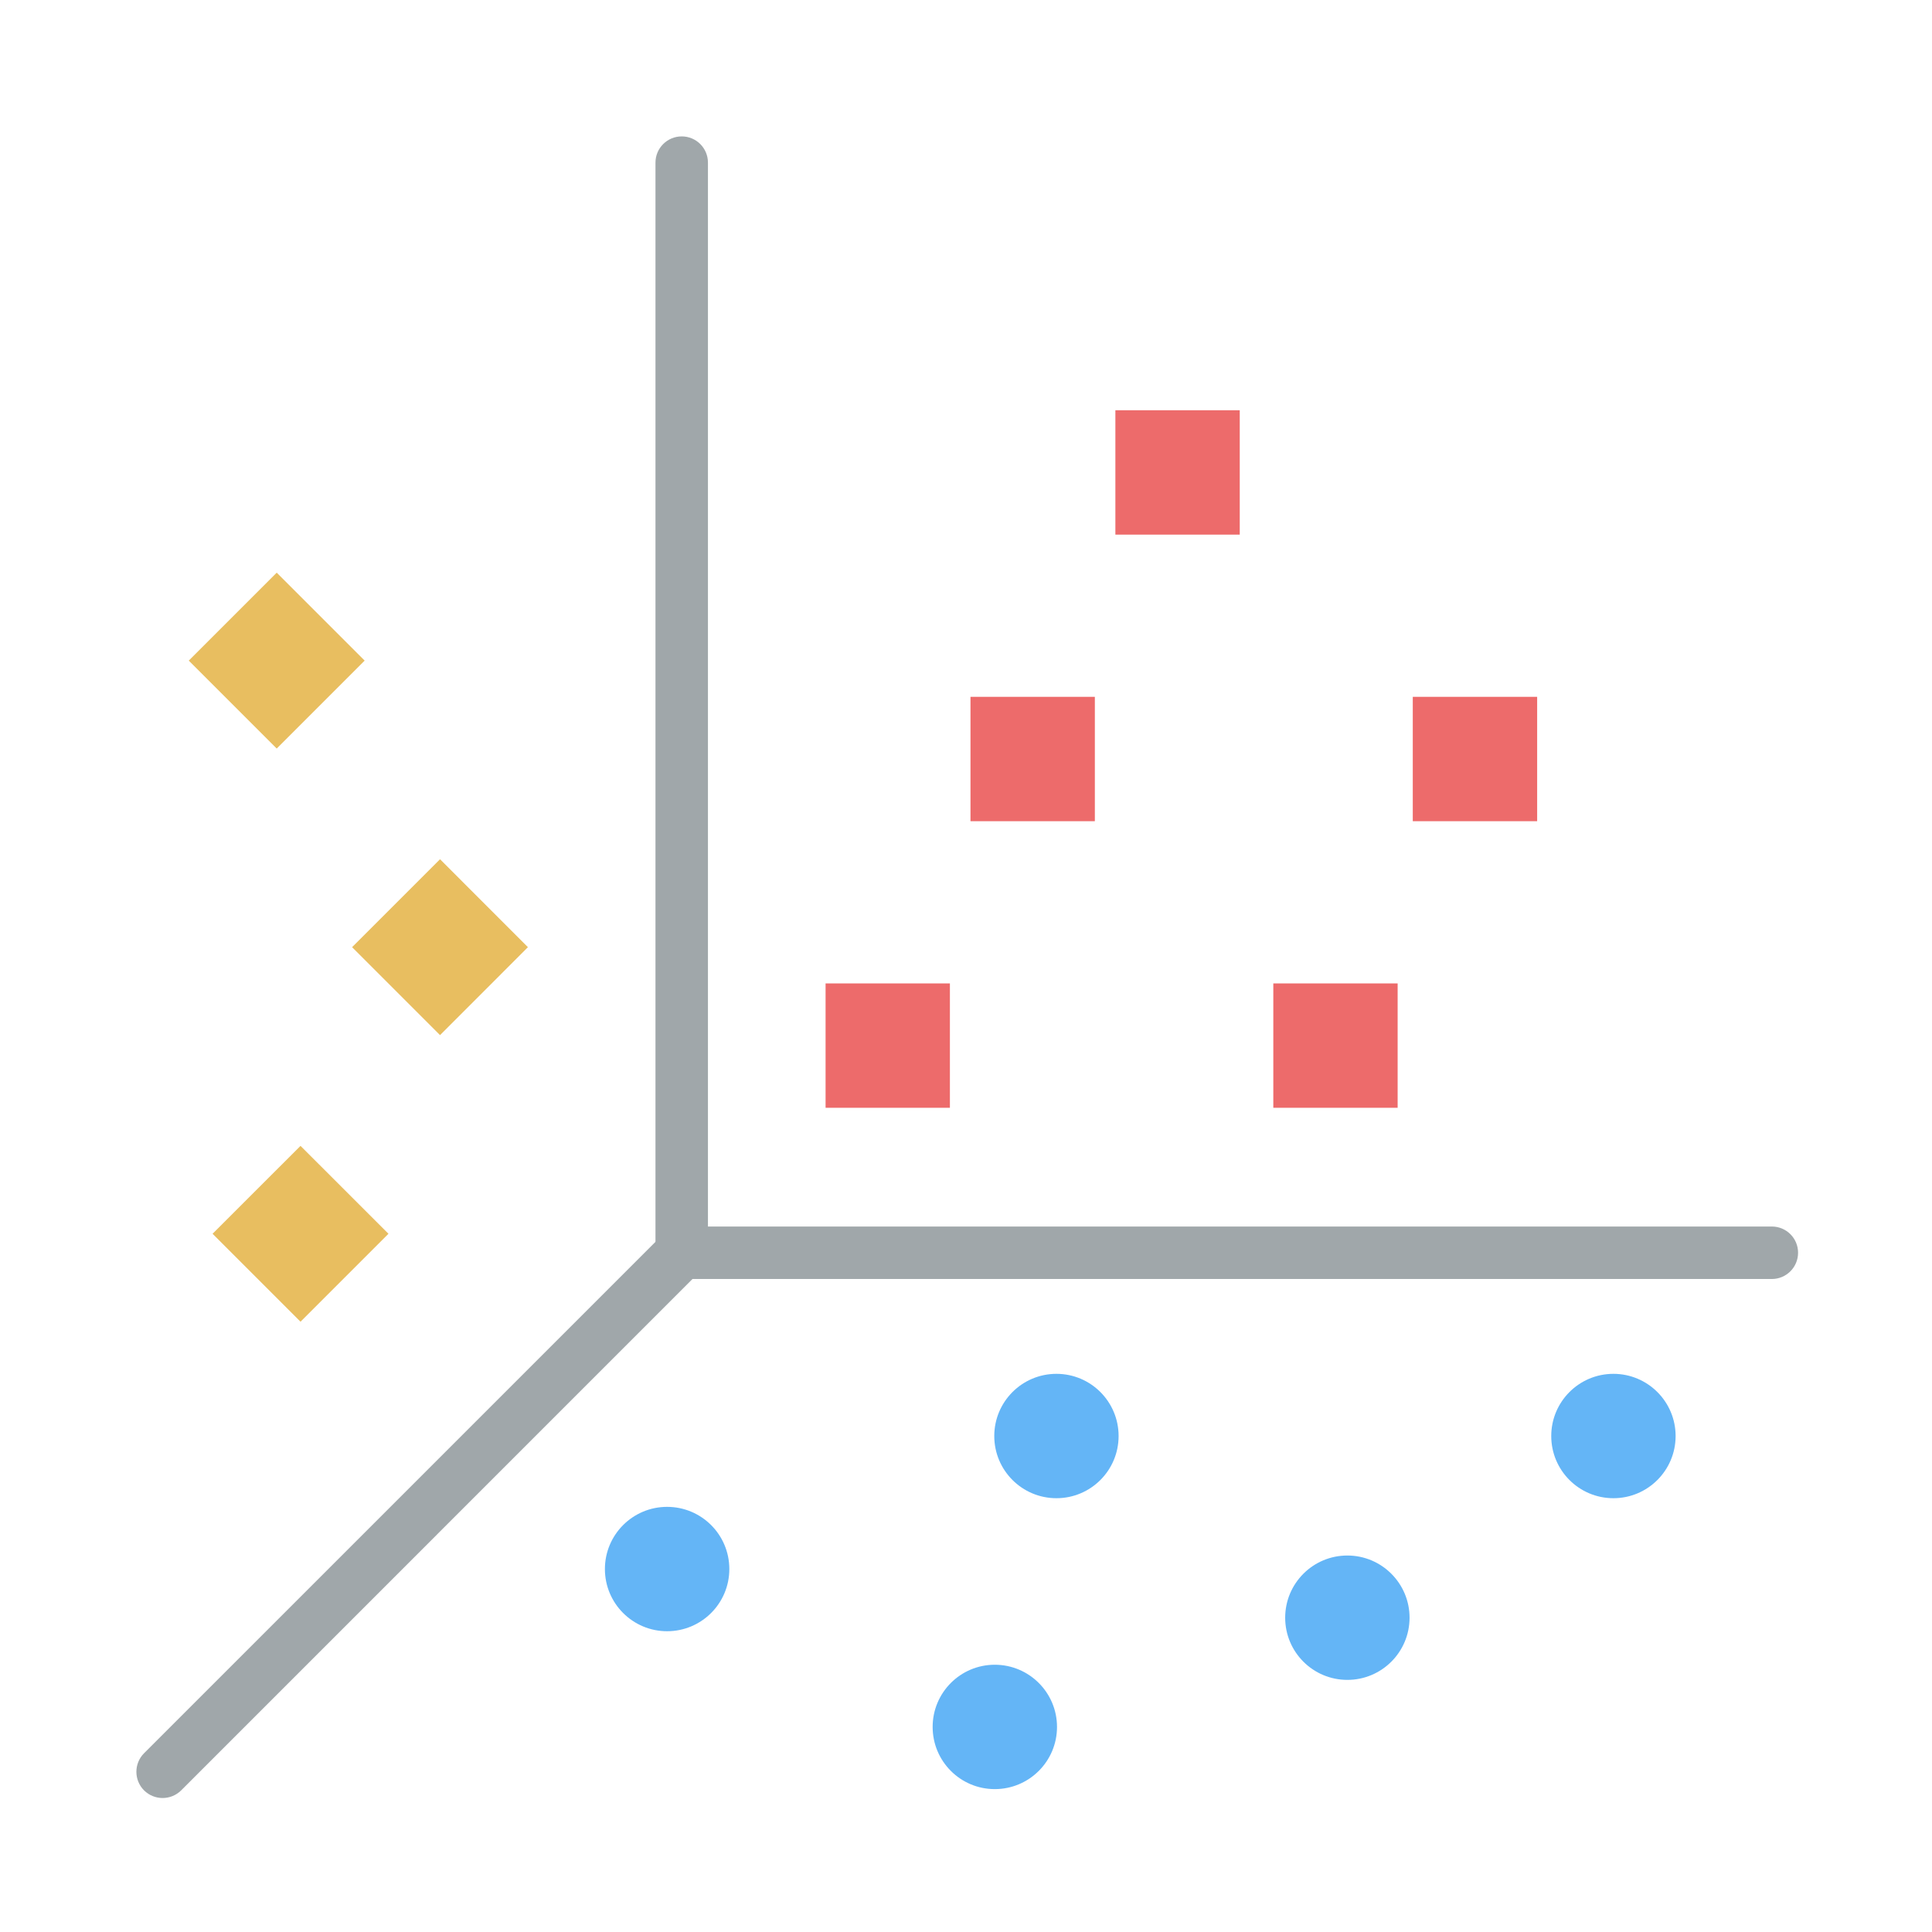 <svg xmlns="http://www.w3.org/2000/svg" xmlns:xlink="http://www.w3.org/1999/xlink" width="200" zoomAndPan="magnify" viewBox="0 0 150 150" height="200" preserveAspectRatio="xMidYMid meet" version="1.2"><defs><clipPath id="a0d44786eb"><path d="M 50.836 10.59 L 139.59 10.59 L 139.59 99.48 L 50.836 99.48 Z M 50.836 10.59 "/></clipPath><clipPath id="62e728c844"><path d="M 10.59 95 L 55 95 L 55 139.59 L 10.59 139.59 Z M 10.59 95 "/></clipPath></defs><g id="e15795dc9f"><g clip-rule="nonzero" clip-path="url(#a0d44786eb)"><path style=" stroke:none;fill-rule:evenodd;fill:#a0a7aa;fill-opacity:1;" d="M 137.566 99.301 L 52.93 99.301 C 51.805 99.301 50.891 98.387 50.891 97.262 L 50.891 12.625 C 50.891 11.5 51.805 10.59 52.93 10.59 C 54.055 10.59 54.965 11.5 54.965 12.625 L 54.965 95.227 L 137.566 95.227 C 138.691 95.227 139.602 96.137 139.602 97.262 C 139.602 98.387 138.691 99.301 137.566 99.301 "/></g><g clip-rule="nonzero" clip-path="url(#62e728c844)"><path style=" stroke:none;fill-rule:evenodd;fill:#a0a7aa;fill-opacity:1;" d="M 12.625 139.598 C 12.105 139.598 11.582 139.398 11.184 139.004 C 10.391 138.207 10.391 136.918 11.184 136.121 L 51.488 95.82 C 52.285 95.023 53.574 95.023 54.367 95.82 C 55.164 96.613 55.164 97.902 54.367 98.699 L 14.066 139.004 C 13.668 139.398 13.145 139.598 12.625 139.598 "/></g><path style=" stroke:none;fill-rule:evenodd;fill:#ed6b6b;fill-opacity:1;" d="M 86.598 41.508 L 96.254 41.508 L 96.254 31.852 L 86.598 31.852 L 86.598 41.508 "/><path style=" stroke:none;fill-rule:evenodd;fill:#ed6b6b;fill-opacity:1;" d="M 75.348 63.758 L 85.004 63.758 L 85.004 54.102 L 75.348 54.102 L 75.348 63.758 "/><path style=" stroke:none;fill-rule:evenodd;fill:#ed6b6b;fill-opacity:1;" d="M 64.098 86.008 L 73.75 86.008 L 73.75 76.352 L 64.098 76.352 L 64.098 86.008 "/><path style=" stroke:none;fill-rule:evenodd;fill:#64b5f6;fill-opacity:1;" d="M 51.793 126.648 C 49.129 126.648 46.965 124.488 46.965 121.82 C 46.965 119.152 49.129 116.992 51.793 116.992 C 54.461 116.992 56.625 119.152 56.625 121.82 C 56.625 124.488 54.461 126.648 51.793 126.648 "/><path style=" stroke:none;fill-rule:evenodd;fill:#ed6b6b;fill-opacity:1;" d="M 98.859 86.008 L 108.512 86.008 L 108.512 76.352 L 98.859 76.352 L 98.859 86.008 "/><path style=" stroke:none;fill-rule:evenodd;fill:#ed6b6b;fill-opacity:1;" d="M 109.688 63.758 L 119.344 63.758 L 119.344 54.102 L 109.688 54.102 L 109.688 63.758 "/><path style=" stroke:none;fill-rule:evenodd;fill:#64b5f6;fill-opacity:1;" d="M 82.023 116.32 C 79.355 116.32 77.195 114.16 77.195 111.492 C 77.195 108.828 79.355 106.664 82.023 106.664 C 84.688 106.664 86.848 108.828 86.848 111.492 C 86.848 114.16 84.688 116.32 82.023 116.32 "/><path style=" stroke:none;fill-rule:evenodd;fill:#64b5f6;fill-opacity:1;" d="M 77.234 138.906 C 74.57 138.906 72.41 136.746 72.41 134.078 C 72.41 131.414 74.57 129.25 77.234 129.25 C 79.902 129.25 82.066 131.414 82.066 134.078 C 82.066 136.746 79.902 138.906 77.234 138.906 "/><path style=" stroke:none;fill-rule:evenodd;fill:#64b5f6;fill-opacity:1;" d="M 104.609 130.426 C 101.941 130.426 99.781 128.266 99.781 125.598 C 99.781 122.934 101.941 120.77 104.609 120.77 C 107.273 120.77 109.438 122.934 109.438 125.598 C 109.438 128.266 107.273 130.426 104.609 130.426 "/><path style=" stroke:none;fill-rule:evenodd;fill:#64b5f6;fill-opacity:1;" d="M 125.266 116.32 C 122.598 116.32 120.438 114.16 120.438 111.492 C 120.438 108.828 122.598 106.664 125.266 106.664 C 127.93 106.664 130.094 108.828 130.094 111.492 C 130.094 114.16 127.93 116.32 125.266 116.32 "/><path style=" stroke:none;fill-rule:evenodd;fill:#e8be60;fill-opacity:1;" d="M 14.656 51.289 L 21.484 58.117 L 28.312 51.289 L 21.484 44.461 L 14.656 51.289 "/><path style=" stroke:none;fill-rule:evenodd;fill:#e8be60;fill-opacity:1;" d="M 16.504 95.789 L 23.332 102.617 L 30.16 95.789 L 23.332 88.965 L 16.504 95.789 "/><path style=" stroke:none;fill-rule:evenodd;fill:#e8be60;fill-opacity:1;" d="M 27.336 73.539 L 34.164 80.367 L 40.988 73.539 L 34.164 66.711 L 27.336 73.539 "/></g></svg>